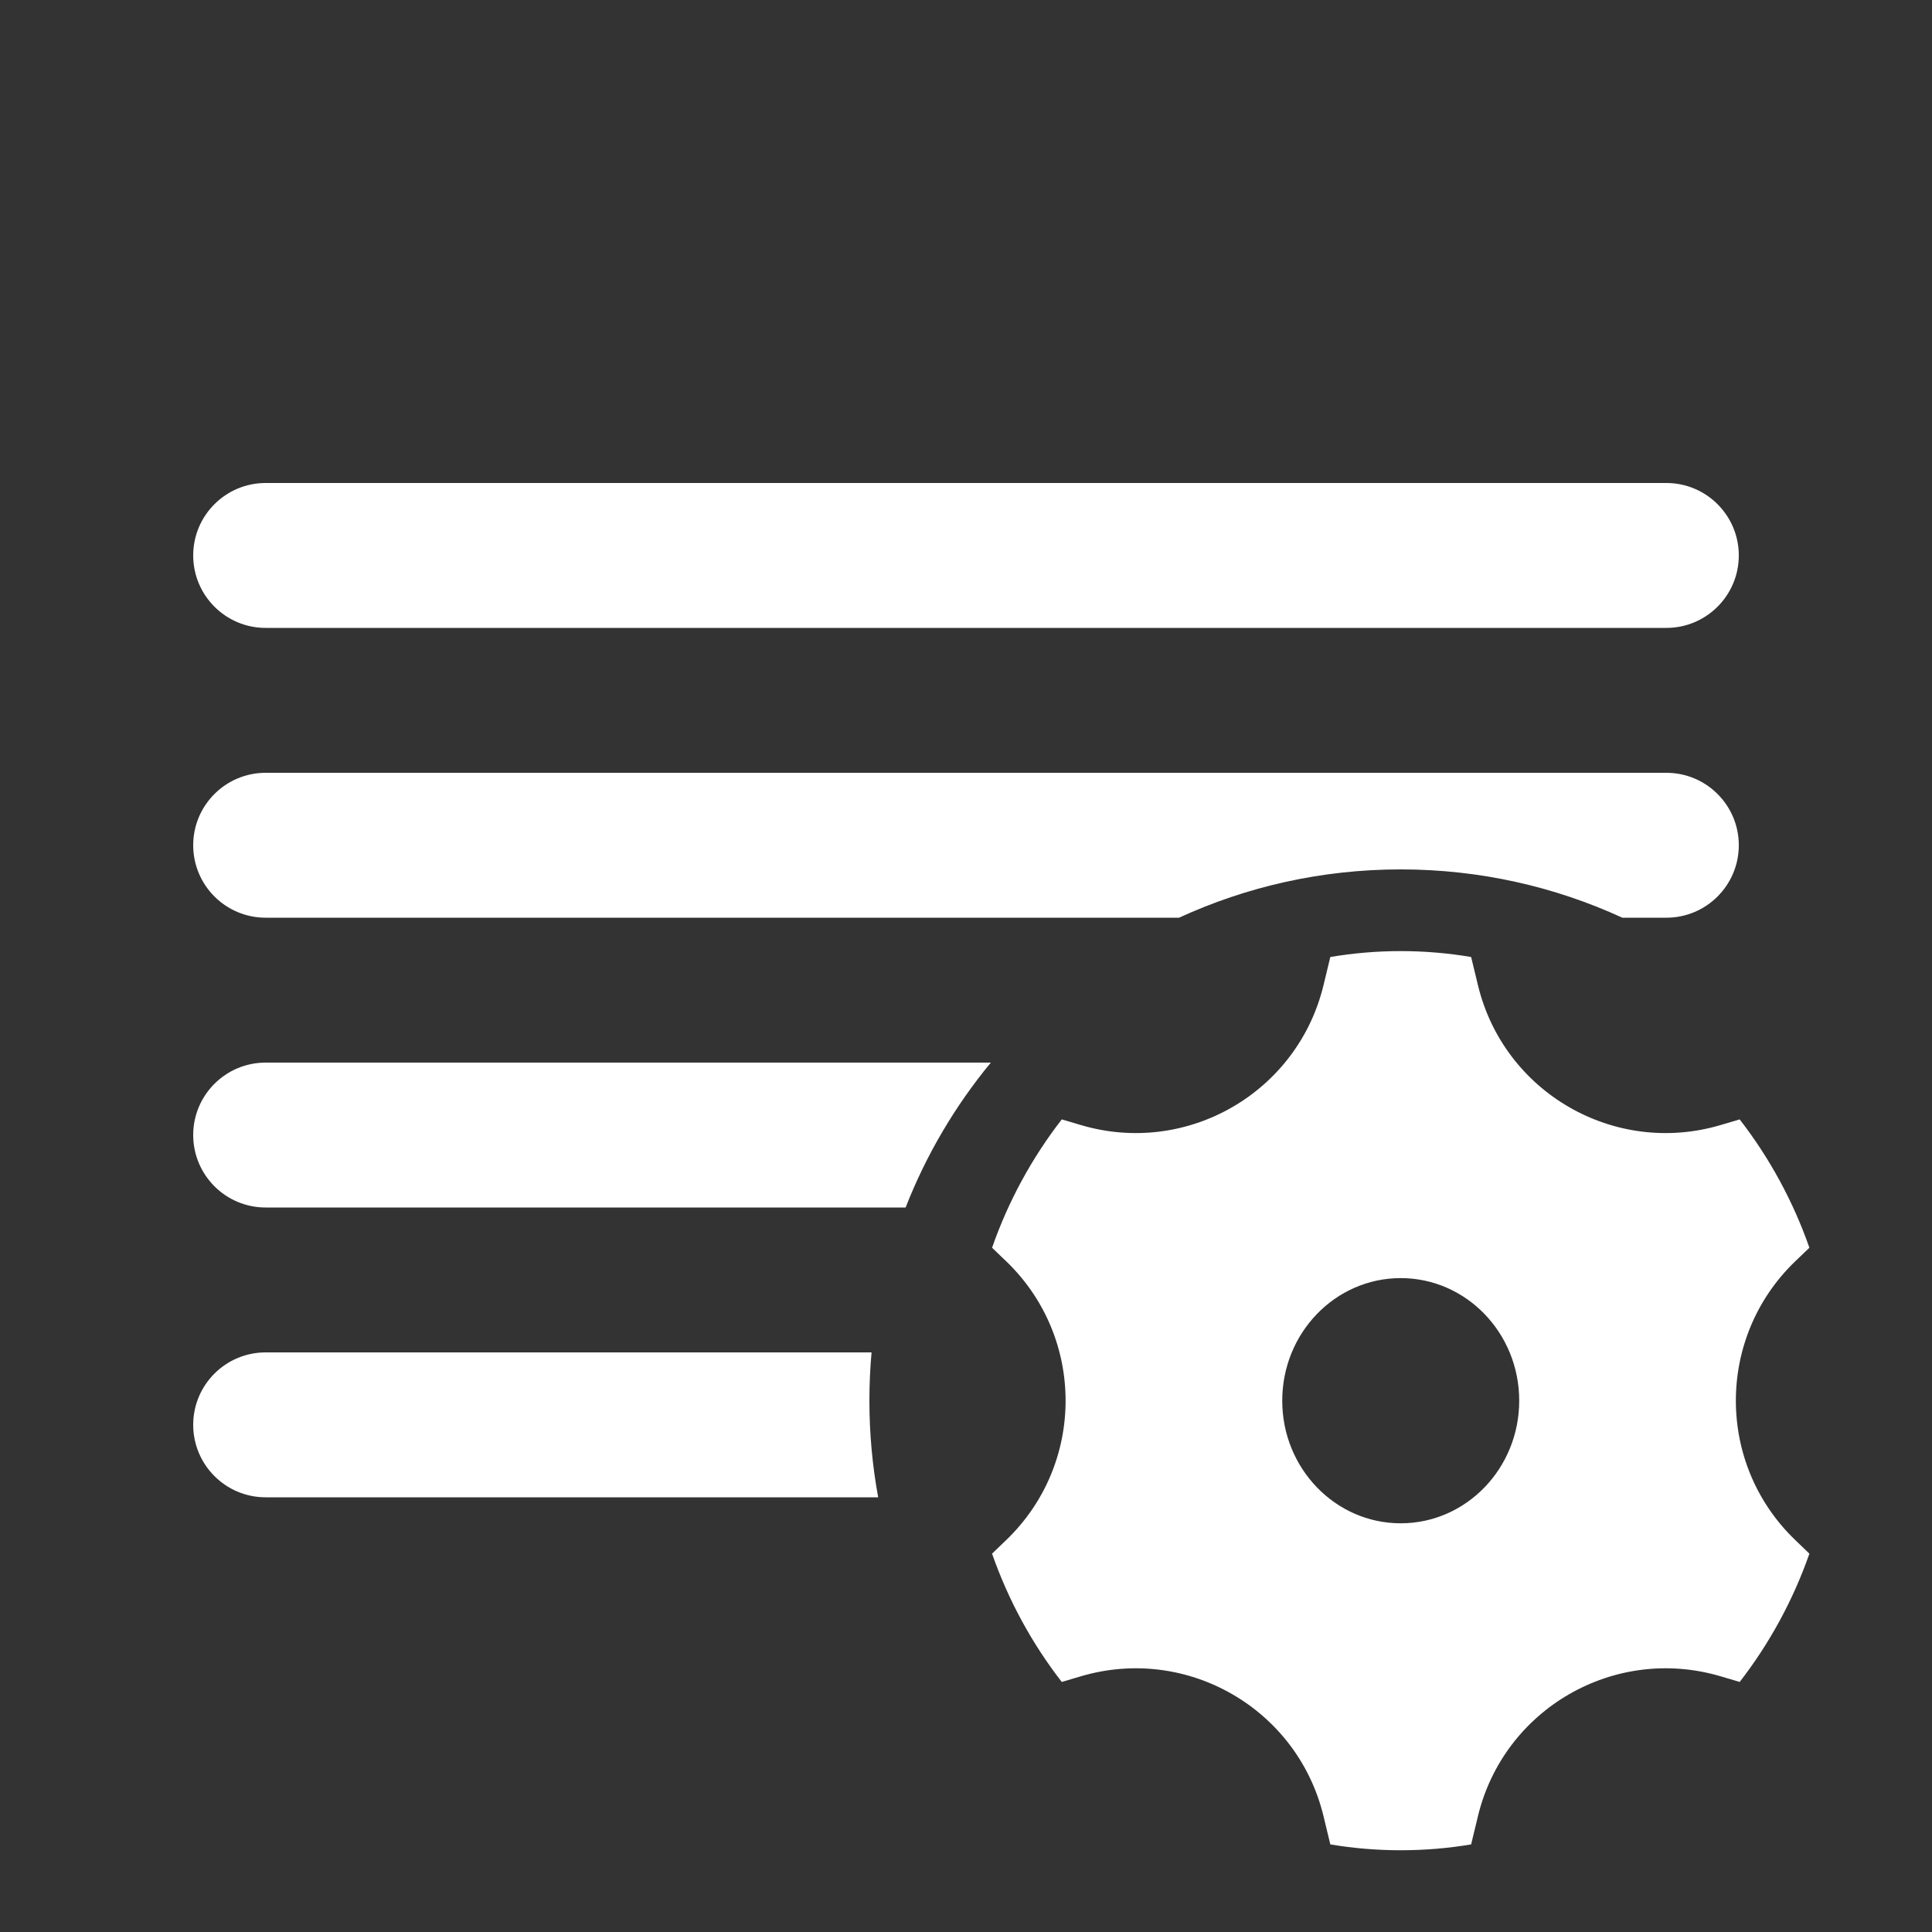 <svg width="35" height="35" viewBox="0 0 35 35" fill="none" xmlns="http://www.w3.org/2000/svg">
<rect x="0" y="0" width="35" height="35" fill="#333333" stroke="none"/>
<path d="M31.5 10.062C31.5 9.338 30.912 8.75 30.188 8.75H4.812C4.088 8.75 3.5 9.338 3.5 10.062C3.5 10.787 4.088 11.375 4.812 11.375H30.188C30.912 11.375 31.5 10.787 31.5 10.062Z" fill="white"/>
<path d="M31.5 15.312C31.5 14.588 30.912 14 30.188 14H4.812C4.088 14 3.5 14.588 3.5 15.312C3.5 16.037 4.088 16.625 4.812 16.625H21.36C22.582 16.063 23.942 15.75 25.375 15.75C26.808 15.75 28.168 16.063 29.39 16.625H30.188C30.912 16.625 31.5 16.037 31.5 15.312Z" fill="white"/>
<path d="M15.909 27.125H4.812C4.088 27.125 3.5 26.537 3.5 25.812C3.5 25.088 4.088 24.5 4.812 24.5H15.789C15.763 24.788 15.75 25.08 15.75 25.375C15.75 25.973 15.805 26.558 15.909 27.125Z" fill="white"/>
<path d="M16.406 21.875H4.812C4.088 21.875 3.5 21.287 3.5 20.562C3.5 19.838 4.088 19.25 4.812 19.25H17.95C17.305 20.031 16.781 20.916 16.406 21.875Z" fill="white"/>
<path d="M18.231 22.852C19.662 24.23 19.662 26.52 18.231 27.897L17.972 28.146C18.269 28.995 18.698 29.779 19.235 30.47L19.583 30.367C21.503 29.8 23.507 30.956 23.977 32.903L24.1 33.413C24.515 33.483 24.941 33.519 25.375 33.519C25.81 33.519 26.236 33.483 26.651 33.413L26.774 32.903C27.243 30.956 29.247 29.8 31.168 30.367L31.516 30.47C32.052 29.779 32.482 28.995 32.779 28.146L32.52 27.897C31.089 26.52 31.089 24.23 32.52 22.852L32.779 22.604C32.482 21.754 32.052 20.971 31.516 20.279L31.168 20.382C29.247 20.95 27.243 19.793 26.774 17.846L26.651 17.337C26.236 17.267 25.81 17.23 25.375 17.23C24.941 17.23 24.515 17.267 24.1 17.337L23.977 17.846C23.507 19.793 21.503 20.95 19.583 20.382L19.235 20.279C18.698 20.971 18.269 21.754 17.972 22.604L18.231 22.852ZM25.375 27.596C24.19 27.596 23.229 26.601 23.229 25.375C23.229 24.148 24.19 23.154 25.375 23.154C26.561 23.154 27.522 24.148 27.522 25.375C27.522 26.601 26.561 27.596 25.375 27.596Z" fill="white"/>
</svg>
